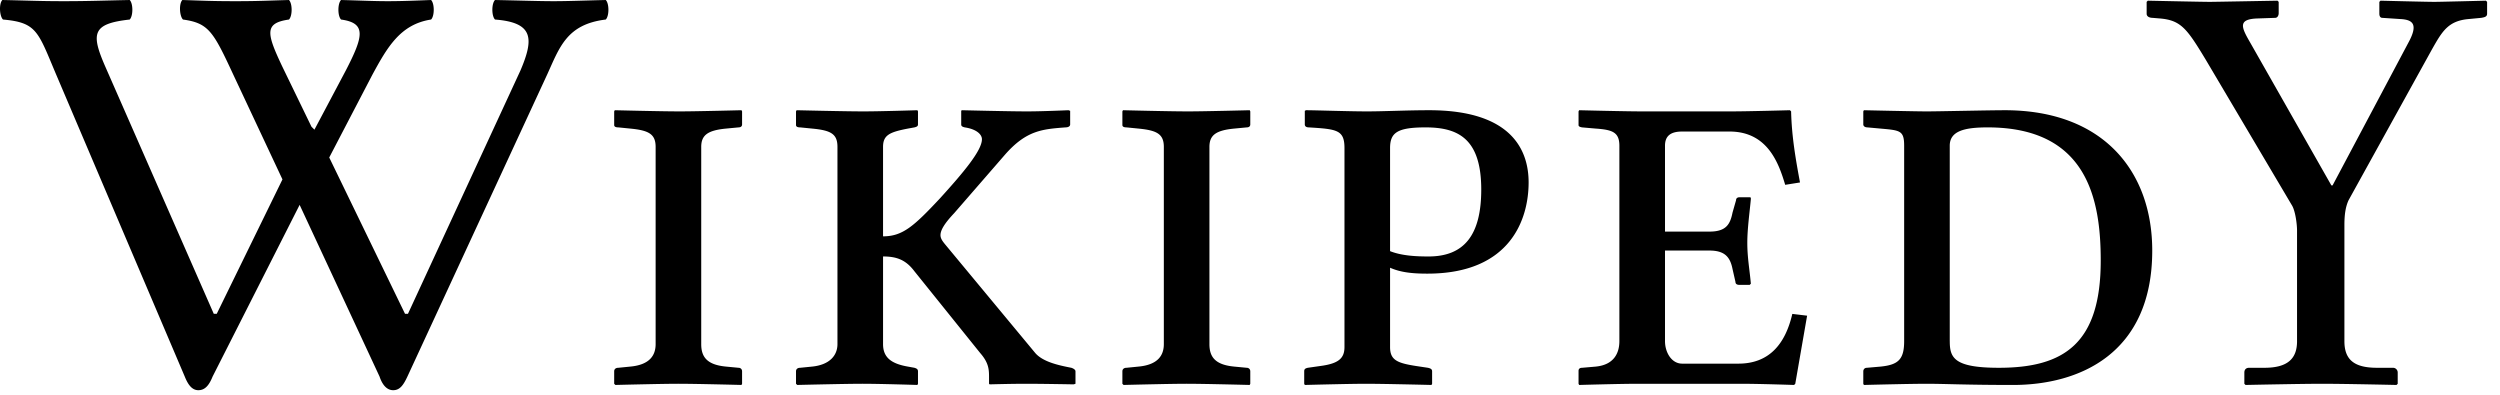 <?xml version="1.0" encoding="UTF-8" standalone="no"?>
<svg xmlns="http://www.w3.org/2000/svg" width="114" height="18" viewBox="0 0 114 18">
	<path d="M15.553.891c1.16.162 1.026.756.216 2.322l-1.431 2.7-.135-.135-1.323-2.727c-.73-1.539-.837-1.998.297-2.16.162-.162.162-.729 0-.891-.972.027-1.404.054-2.457.054C9.64.054 9.18.027 8.317 0c-.162.162-.135.729.027.891 1.16.162 1.377.54 2.268 2.457l2.268 4.833-2.997 6.129h-.135L4.807 3.051C4.132 1.512 4.213 1.08 5.914.891c.162-.162.162-.729 0-.891-1.27.027-1.944.054-2.997.054C1.837.054 1.377.027.109 0c-.162.162-.135.729.027.891 1.539.135 1.593.54 2.403 2.457l5.886 13.824c.162.405.35.621.62.621.298 0 .487-.216.649-.621l3.969-7.83 3.645 7.83c.135.405.35.621.62.621.298 0 .46-.216.649-.621l6.372-13.77c.567-1.242.89-2.295 2.673-2.511.162-.162.162-.729 0-.891-1.08.027-1.755.054-2.376.054S23.842.027 22.573 0c-.162.162-.162.729 0 .891 1.755.135 1.782.864 1.16 2.322l-5.13 11.097h-.134l-3.456-7.128 1.97-3.78c.676-1.242 1.27-2.295 2.674-2.511.162-.162.162-.729 0-.891-.675.027-1.35.054-1.971.054S16.552.027 15.553 0c-.162.162-.162.729 0 .891M31.976 6.7c0-.54.297-.756 1.134-.837l.567-.054c.108 0 .162-.054.162-.135V5.08l-.027-.054s-2.079.054-2.808.054c-.837 0-2.97-.054-2.97-.054l-.027.054v.621c0 .081.081.108.19.108l.54.054c.836.081 1.16.243 1.16.837v8.991c0 .513-.27.945-1.16 1.026l-.54.054c-.109 0-.19.054-.19.162v.567l.054.054s2.106-.054 2.862-.054c.837 0 2.89.054 2.89.054l.026-.054v-.567c0-.108-.08-.162-.162-.162l-.567-.054c-.864-.081-1.134-.432-1.134-1.026V6.7m8.291 4.995c.594 0 1.026.135 1.431.675l2.997 3.726c.378.432.405.729.405 1.08v.324l.027.027s.972-.027 1.647-.027c.756 0 2.187.027 2.187.027l.081-.027v-.567c0-.081-.108-.135-.189-.162l-.135-.027c-.54-.108-1.188-.27-1.512-.648l-4.077-4.914c-.135-.162-.243-.297-.243-.459 0-.216.162-.513.621-.999l2.322-2.673c.972-1.107 1.701-1.161 2.754-1.242.135 0 .216-.054.216-.135v-.621l-.08-.027s-1.189.054-1.89.054c-.784 0-2.97-.054-2.97-.054l-.028.027v.621c0 .081.054.108.162.135.54.081.783.324.783.54 0 .513-.837 1.512-1.917 2.7-1.188 1.269-1.7 1.728-2.592 1.728V6.7c0-.54.297-.675 1.134-.837l.297-.054c.108-.027.162-.054.162-.135V5.08l-.027-.054s-1.7.054-2.457.054c-.837 0-3.05-.054-3.05-.054l-.028.054v.621c0 .081.081.108.19.108l.54.054c.863.081 1.16.243 1.16.837v8.991c0 .513-.35.945-1.16 1.026l-.54.054c-.109 0-.19.054-.19.162v.567l.054.054s2.214-.054 2.97-.054c.81 0 2.511.054 2.511.054l.027-.054v-.567c0-.108-.08-.135-.162-.162l-.297-.054c-.783-.135-1.134-.432-1.134-1.026v-3.996M55.15 6.7c0-.54.297-.756 1.134-.837l.567-.054c.108 0 .162-.054.162-.135V5.08l-.027-.054s-2.079.054-2.808.054c-.837 0-2.97-.054-2.97-.054l-.027.054v.621c0 .081.081.108.189.108l.54.054c.837.081 1.161.243 1.161.837v8.991c0 .513-.27.945-1.161 1.026l-.54.054c-.108 0-.189.054-.189.162v.567l.054.054s2.106-.054 2.862-.054c.837 0 2.889.054 2.889.054l.027-.054v-.567c0-.108-.081-.162-.162-.162l-.567-.054c-.864-.081-1.134-.432-1.134-1.026V6.7m24.257 10.8c.81 0 2.403.054 2.403.054l.054-.054.54-3.105-.675-.081c-.324 1.404-1.08 2.268-2.457 2.268h-2.565c-.486 0-.783-.513-.783-1.026v-4.131h2.025c.702 0 .945.297 1.053.837l.135.594c0 .081.054.135.189.135h.459l.054-.054c-.054-.621-.162-1.188-.162-1.863 0-.648.108-1.404.162-1.998 0-.054 0-.081-.054-.081h-.46c-.107 0-.161.054-.161.135l-.162.567c-.108.54-.297.864-1.053.864h-2.025V6.646c0-.459.27-.648.783-.648h2.16c1.728 0 2.24 1.431 2.538 2.43l.675-.108c-.19-1.026-.378-2.079-.405-3.24l-.054-.054s-1.917.054-2.727.054h-3.97c-.81 0-2.915-.054-2.915-.054l-.027.054v.621c0 .027 0 .081.162.108l.62.054c.757.054 1.08.162 1.08.783v8.91c0 .54-.242 1.08-1.08 1.161l-.62.054c-.135 0-.162.081-.162.135v.594l.027.054s1.863-.054 2.673-.054h4.725M63.387 6.754c0-.702.324-.945 1.62-.945 1.485 0 2.538.513 2.538 2.835 0 2.079-.783 3.051-2.403 3.051-.54 0-1.215-.027-1.755-.243V6.754m-2.079 9.072c0 .513-.27.756-1.107.864l-.567.081c-.108.027-.162.054-.162.162v.567l.027.054s2.025-.054 2.781-.054c.837 0 2.997.054 2.997.054l.027-.054v-.567c0-.108-.081-.135-.189-.162l-.54-.081c-.864-.135-1.188-.27-1.188-.864v-3.618c.486.216 1.026.27 1.701.27 3.834 0 4.617-2.538 4.617-4.158 0-1.404-.702-3.294-4.536-3.294-.999 0-2.079.054-2.835.054-.783 0-2.376-.054-2.781-.054l-.054.027v.621c0 .054.027.135.189.135 1.269.081 1.62.108 1.62.945v9.072m23.658 1.107v.567l.027.054s2.052-.054 2.862-.054c.837 0 1.782.054 3.942.054 2.997 0 6.345-1.404 6.345-6.129 0-3.591-2.214-6.399-6.723-6.399-.702 0-3.05.054-3.564.054-.486 0-2.862-.054-2.862-.054l-.027.054v.594c0 .081.081.135.19.135l.593.054c.891.081 1.08.081 1.08.783v8.91c0 .837-.27 1.08-1.08 1.161l-.62.054c-.109 0-.163.081-.163.162m3.942-1.377v-8.91c0-.675.675-.837 1.728-.837 4.536 0 5.157 3.267 5.157 6.075 0 3.78-1.674 4.887-4.644 4.887-2.052 0-2.24-.459-2.24-1.215m15.836 0c0 .756-.378 1.215-1.485 1.215h-.702c-.135 0-.216.081-.216.216v.513l.054.054s2.511-.054 3.483-.054c1.053 0 3.402.054 3.402.054l.054-.054v-.513a.213.213 0 00-.216-.216h-.729c-1.053 0-1.485-.378-1.485-1.215v-5.292c0-.486.054-.837.19-1.134l3.806-6.885c.46-.81.73-1.296 1.674-1.377l.567-.054c.162-.027.27-.054.27-.189v-.54l-.054-.054s-2.106.054-2.349.054c-.35 0-2.457-.054-2.457-.054l-.054.054v.54c0 .081.027.189.135.189l.81.054c.594.027.837.243.378 1.08l-3.456 6.507h-.054l-3.699-6.507c-.405-.702-.594-1.08.351-1.107l.783-.027c.108 0 .162-.108.162-.216V.085l-.054-.054s-2.916.054-3.078.054c-.35 0-2.835-.054-2.835-.054l-.054.054v.54c0 .162.19.189.27.189l.324.027c.972.081 1.242.459 2.106 1.89l3.915 6.615c.162.243.243.864.243 1.161v5.049"/>
</svg>
